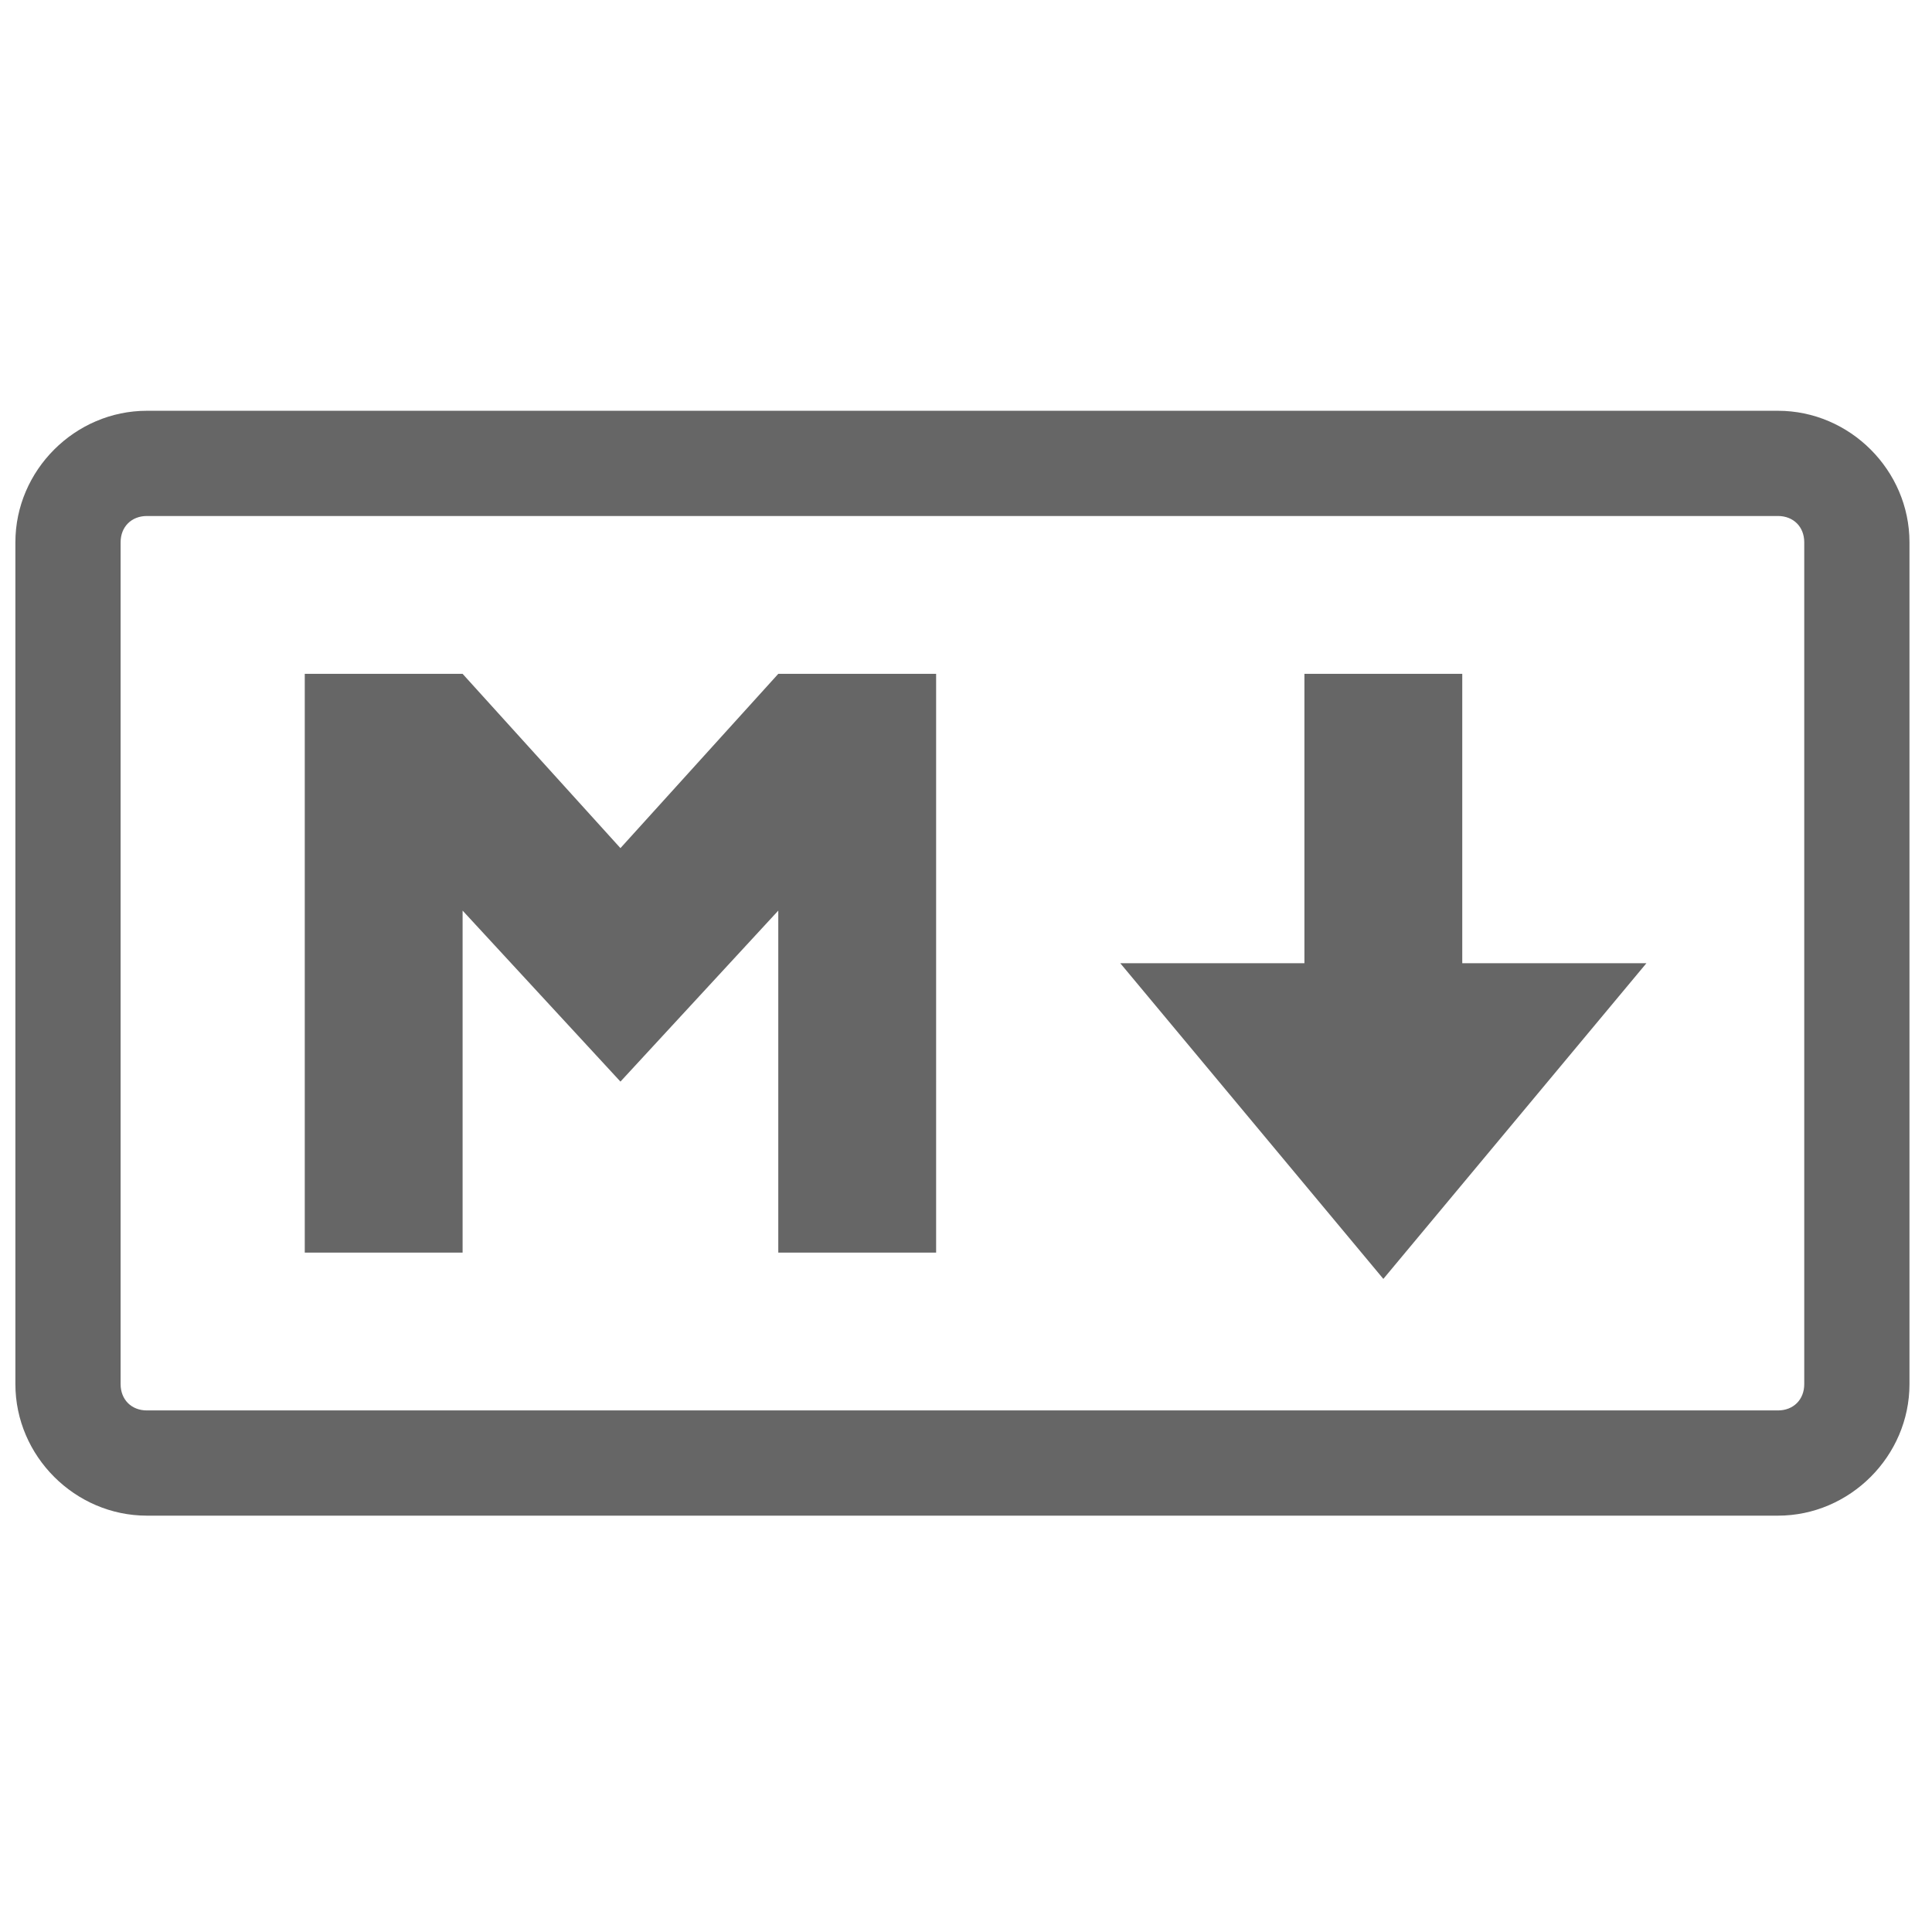<svg xmlns="http://www.w3.org/2000/svg" xmlns:svg="http://www.w3.org/2000/svg" xmlns:xlink="http://www.w3.org/1999/xlink" id="svg3172" width="16" height="16" version="1.1"><defs id="defs3174"><linearGradient id="linearGradient3600"><stop id="stop3602" offset="0" style="stop-color:#f4f4f4;stop-opacity:1"/><stop id="stop3604" offset="1" style="stop-color:#dbdbdb;stop-opacity:1"/></linearGradient><linearGradient id="linearGradient3702-501-757-486"><stop id="stop3100" offset="0" style="stop-color:#181818;stop-opacity:0"/><stop id="stop3102" offset=".5" style="stop-color:#181818;stop-opacity:1"/><stop id="stop3104" offset="1" style="stop-color:#181818;stop-opacity:0"/></linearGradient><linearGradient id="linearGradient3688-464-309-255"><stop id="stop3094" offset="0" style="stop-color:#181818;stop-opacity:1"/><stop id="stop3096" offset="1" style="stop-color:#181818;stop-opacity:0"/></linearGradient><linearGradient id="linearGradient3019-2" x1="25.132" x2="25.132" y1=".985" y2="47.013" gradientTransform="matrix(2.629,0,0,2.52,57.864,-125.036)" gradientUnits="userSpaceOnUse" xlink:href="#linearGradient3600"/><linearGradient id="linearGradient3016-9" x1="24" x2="24" y1="5.564" y2="42.195" gradientTransform="matrix(2.459,0,0,3.108,4.973,-126.595)" gradientUnits="userSpaceOnUse" xlink:href="#linearGradient3977-3"/><linearGradient id="linearGradient3977-3"><stop id="stop3979-6" offset="0" style="stop-color:#fff;stop-opacity:1"/><stop id="stop3981-0" offset=".006" style="stop-color:#fff;stop-opacity:.235"/><stop id="stop3983-6" offset=".994" style="stop-color:#fff;stop-opacity:.157"/><stop id="stop3985-2" offset="1" style="stop-color:#fff;stop-opacity:.392"/></linearGradient><linearGradient id="linearGradient3148" x1="-51.786" x2="-51.786" y1="50.786" y2="2.906" gradientTransform="matrix(2.146,0,0,2.379,158.09,-119.746)" gradientUnits="userSpaceOnUse" xlink:href="#linearGradient3104-6"/><linearGradient id="linearGradient3104-6"><stop id="stop3106-3" offset="0" style="stop-color:#000;stop-opacity:.318"/><stop id="stop3108-9" offset="1" style="stop-color:#000;stop-opacity:.24"/></linearGradient><linearGradient id="linearGradient4097" x1="25.058" x2="25.058" y1="47.028" y2="39.999" gradientTransform="matrix(2.842,0,0,0.714,-4.211,87.43)" gradientUnits="userSpaceOnUse" xlink:href="#linearGradient3702-501-757-486"/><radialGradient id="radialGradient4095" cx="4.993" cy="43.5" r="2.5" fx="4.993" fy="43.5" gradientTransform="matrix(5.695,0,0,1,-52.665,-162.001)" gradientUnits="userSpaceOnUse" xlink:href="#linearGradient3688-464-309-255"/><radialGradient id="radialGradient4093" cx="4.993" cy="43.5" r="2.5" fx="4.993" fy="43.5" gradientTransform="matrix(5.695,0,0,1,75.335,75.001)" gradientUnits="userSpaceOnUse" xlink:href="#linearGradient3688-464-309-255"/><linearGradient id="linearGradient4615" x1="64" x2="64" y1="112" y2="8" gradientTransform="translate(0,-116)" gradientUnits="userSpaceOnUse" xlink:href="#linearGradient4613"/><linearGradient id="linearGradient4613"><stop id="stop4609" offset="0" style="stop-color:#4a525a;stop-opacity:1"/><stop id="stop4611" offset="1" style="stop-color:#505f6f;stop-opacity:1"/></linearGradient></defs><g id="g4576" transform="matrix(1.123,0,0,1.123,-0.981,-1.034)"><g style="fill:#666;fill-opacity:1" id="g4553" transform="matrix(0.194,0,0,0.194,-4.445,18.112)"><path id="rect4550" d="m 33,-73 c -2.735,0 -5,2.265 -5,5 v 32 c 0,2.735 2.265,5 5,5 h 62 c 2.735,0 5,-2.265 5,-5 v -32 c 0,-2.735 -2.265,-5 -5,-5 z m 0,4 h 62 c 0.589,0 1,0.411 1,1 v 32 c 0,0.589 -0.411,1 -1,1 H 33 c -0.589,0 -1,-0.411 -1,-1 v -32 c 0,-0.589 0.411,-1 1,-1 z m 6,6 v 22 h 6 v -13 l 6,6.5 6,-6.5 v 13 h 6 V -63 H 57 L 51,-56.375 45,-63 Z m 38,0 v 11 h -7 l 10,12 10,-12 h -7 v -11 z" style="color:#000;font-style:normal;font-variant:normal;font-weight:400;font-stretch:normal;font-size:medium;line-height:normal;font-family:sans-serif;font-variant-ligatures:normal;font-variant-position:normal;font-variant-caps:normal;font-variant-numeric:normal;font-variant-alternates:normal;font-feature-settings:normal;text-indent:0;text-align:start;text-decoration:none;text-decoration-line:none;text-decoration-style:solid;text-decoration-color:#000;letter-spacing:normal;word-spacing:normal;text-transform:none;writing-mode:lr-tb;direction:ltr;text-orientation:mixed;dominant-baseline:auto;baseline-shift:baseline;text-anchor:start;white-space:normal;shape-padding:0;clip-rule:nonzero;display:inline;overflow:visible;visibility:visible;opacity:1;isolation:auto;mix-blend-mode:normal;color-interpolation:sRGB;color-interpolation-filters:linearRGB;solid-color:#000;solid-opacity:1;vector-effect:none;fill:#666;fill-opacity:1;fill-rule:nonzero;stroke:none;stroke-width:4;stroke-linecap:butt;stroke-linejoin:miter;stroke-miterlimit:4;stroke-dasharray:none;stroke-dashoffset:0;stroke-opacity:1;color-rendering:auto;image-rendering:auto;shape-rendering:auto;text-rendering:auto;enable-background:accumulate"/></g></g></svg>